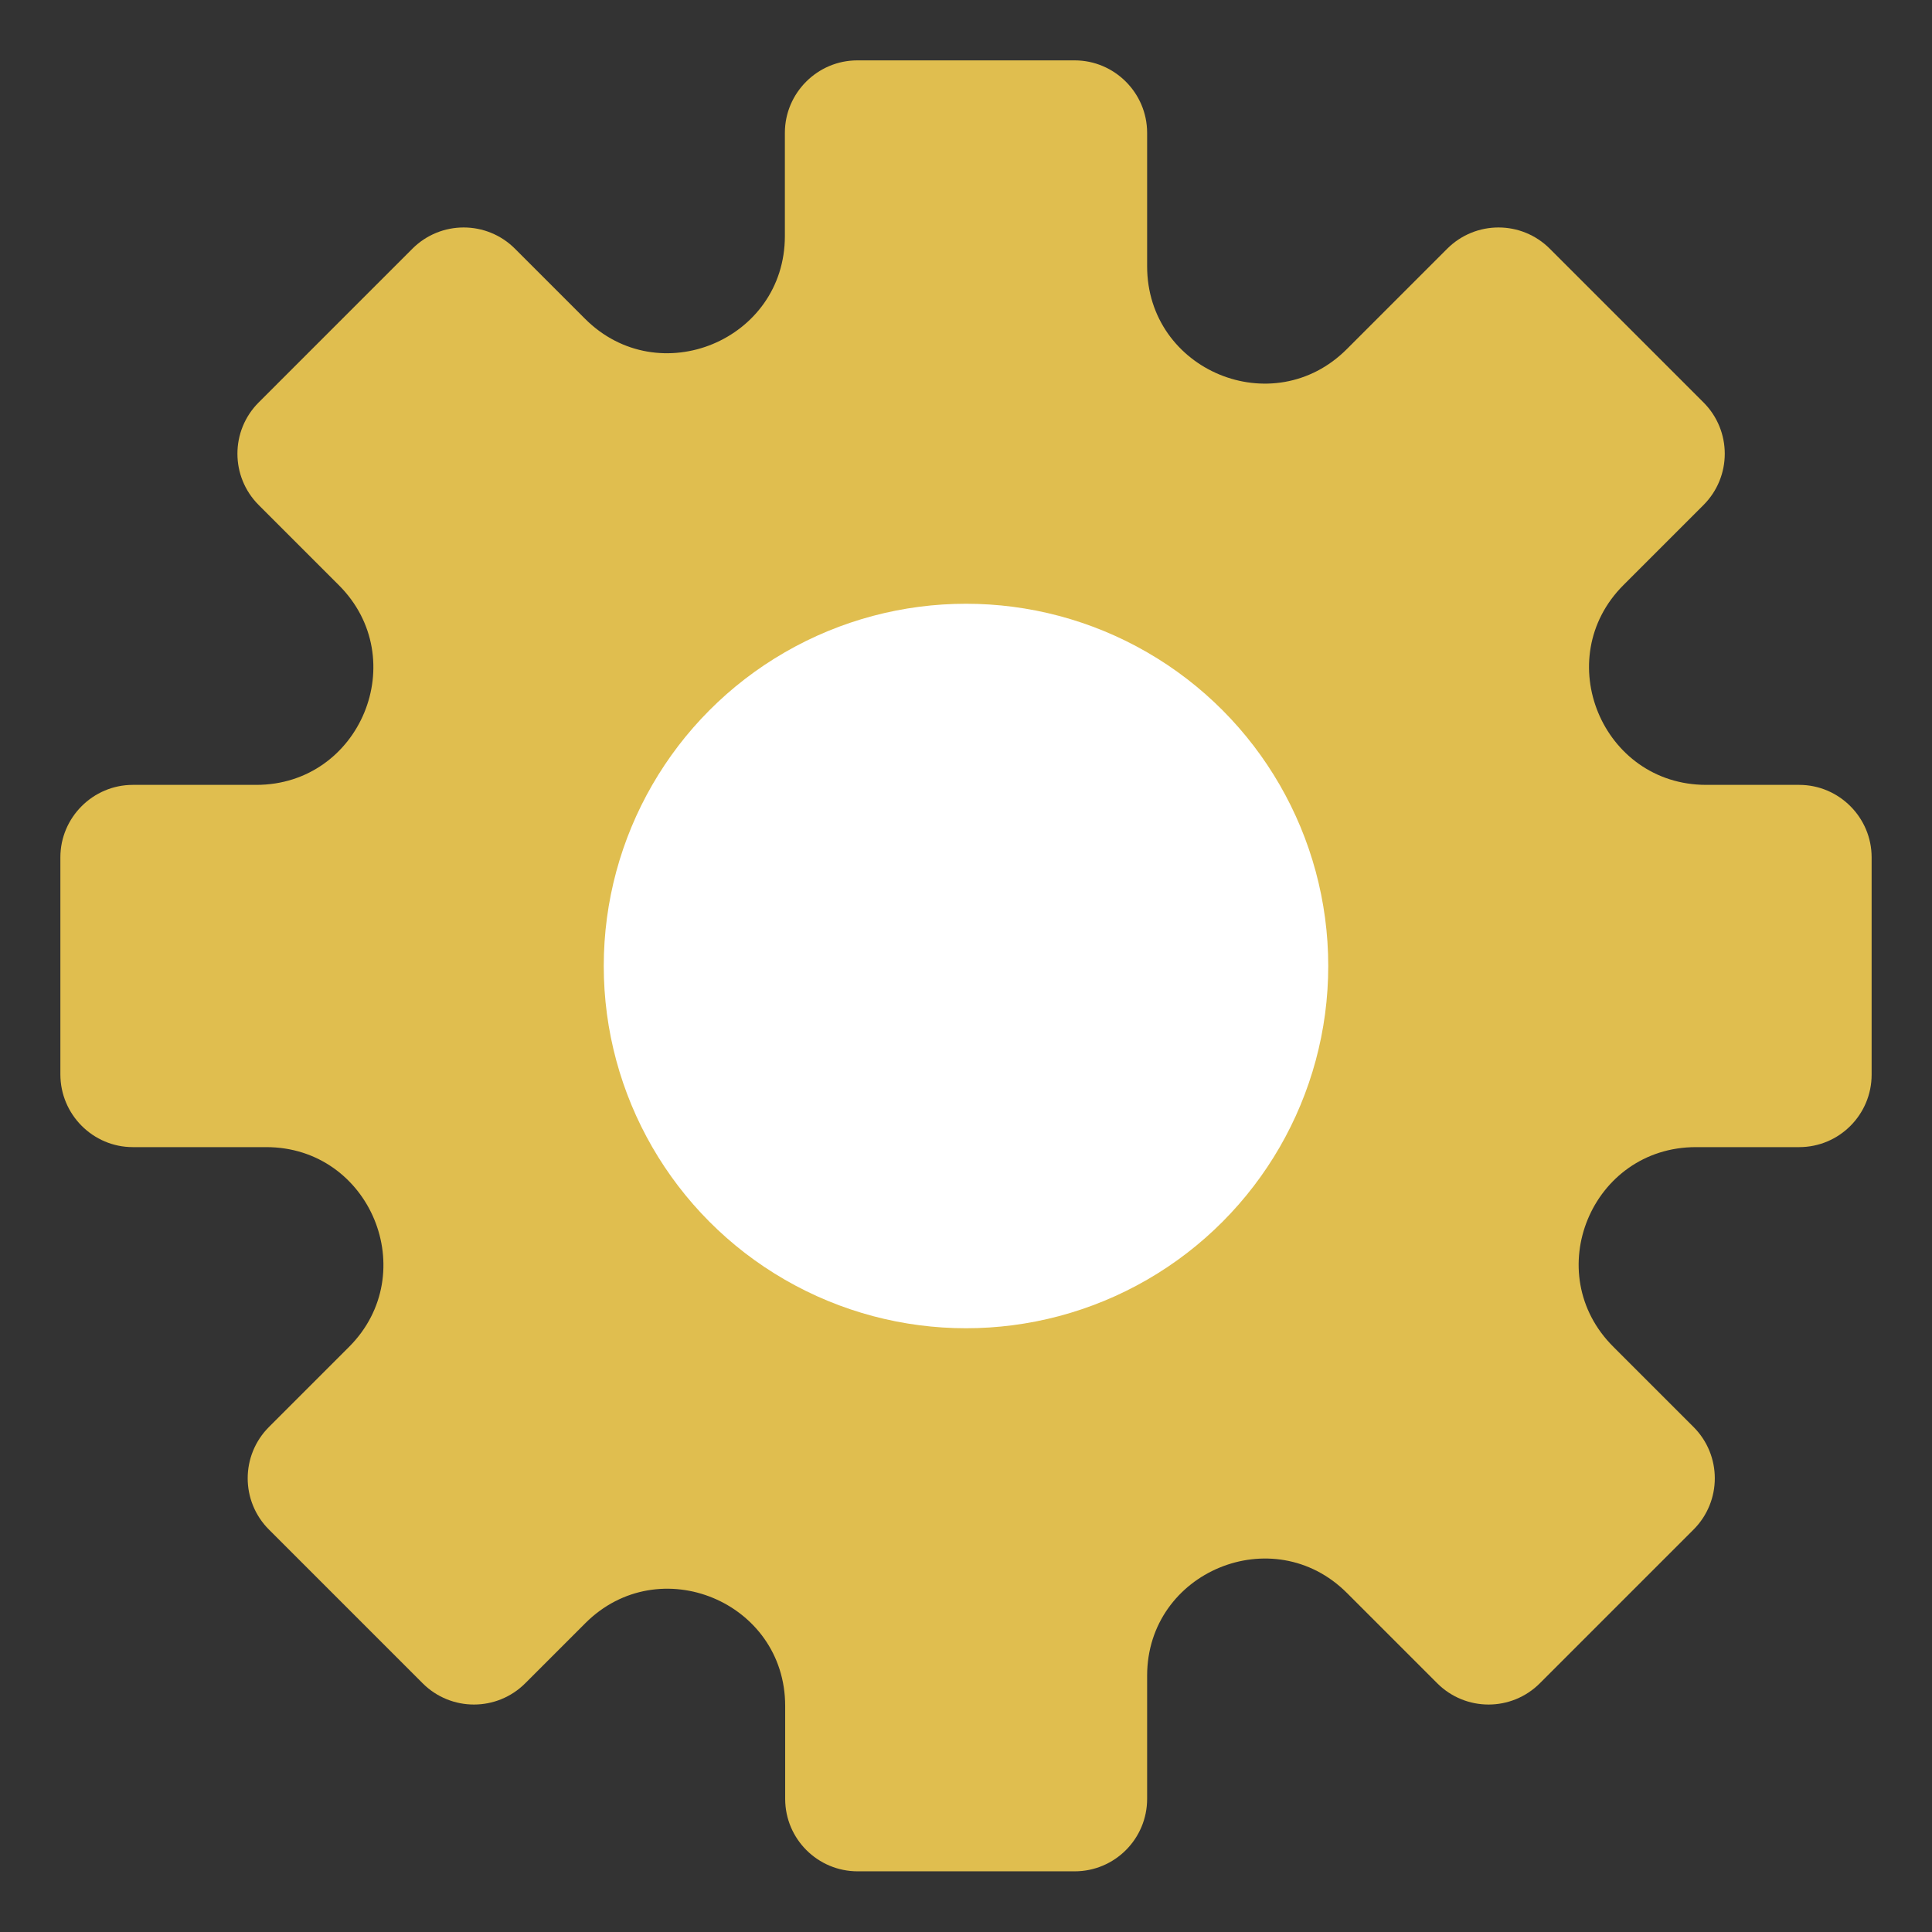 <?xml version="1.0" encoding="utf-8"?>
<!-- Generator: Adobe Illustrator 23.0.1, SVG Export Plug-In . SVG Version: 6.00 Build 0)  -->
<svg version="1.1" id="Layer_1" xmlns="http://www.w3.org/2000/svg" xmlns:xlink="http://www.w3.org/1999/xlink" x="0px" y="0px"
	 viewBox="0 0 64 64" style="enable-background:new 0 0 64 64;" xml:space="preserve">
<rect x="0" y="0" width="64" height="64" fill="#333333" stroke="none"/>
<style type="text/css">
	.st0{fill:#E0BE4F;}
	.st1{fill:#FFFFFF;}
</style>
<path class="st0" d="M59.6,26h-3.08c-3.45,0-5.18-4.18-2.74-6.62l2.65-2.65c0.94-0.94,0.94-2.46,0-3.4l-5.09-5.09
	c-0.94-0.94-2.46-0.94-3.4,0l-3.32,3.32C42.18,14.01,38,12.28,38,8.82V4.4C38,3.08,36.92,2,35.6,2H28.4C27.08,2,26,3.08,26,4.4v3.42
	c0,3.45-4.18,5.18-6.62,2.74l-2.32-2.32c-0.94-0.94-2.46-0.94-3.4,0l-5.09,5.09c-0.94,0.94-0.94,2.46,0,3.4l2.65,2.65
	C13.67,21.82,11.94,26,8.49,26H4.4C3.08,26,2,27.08,2,28.4v7.19C2,36.92,3.08,38,4.4,38h4.42c3.45,0,5.18,4.18,2.74,6.62l-2.65,2.65
	c-0.94,0.94-0.94,2.46,0,3.4L14,55.76c0.94,0.94,2.46,0.94,3.4,0l1.99-1.99c2.44-2.44,6.62-0.71,6.62,2.74v3.08
	c0,1.33,1.08,2.4,2.4,2.4h7.19c1.33,0,2.4-1.08,2.4-2.4v-4.08c0-3.45,4.18-5.18,6.62-2.74l2.99,2.99c0.94,0.94,2.46,0.94,3.4,0
	l5.09-5.09c0.94-0.94,0.94-2.46,0-3.4l-2.65-2.65C50.99,42.18,52.72,38,56.18,38h3.42c1.33,0,2.4-1.08,2.4-2.4V28.4
	C62,27.08,60.92,26,59.6,26z"/>
<circle class="st1" cx="32" cy="32" r="12"/>
</svg>
